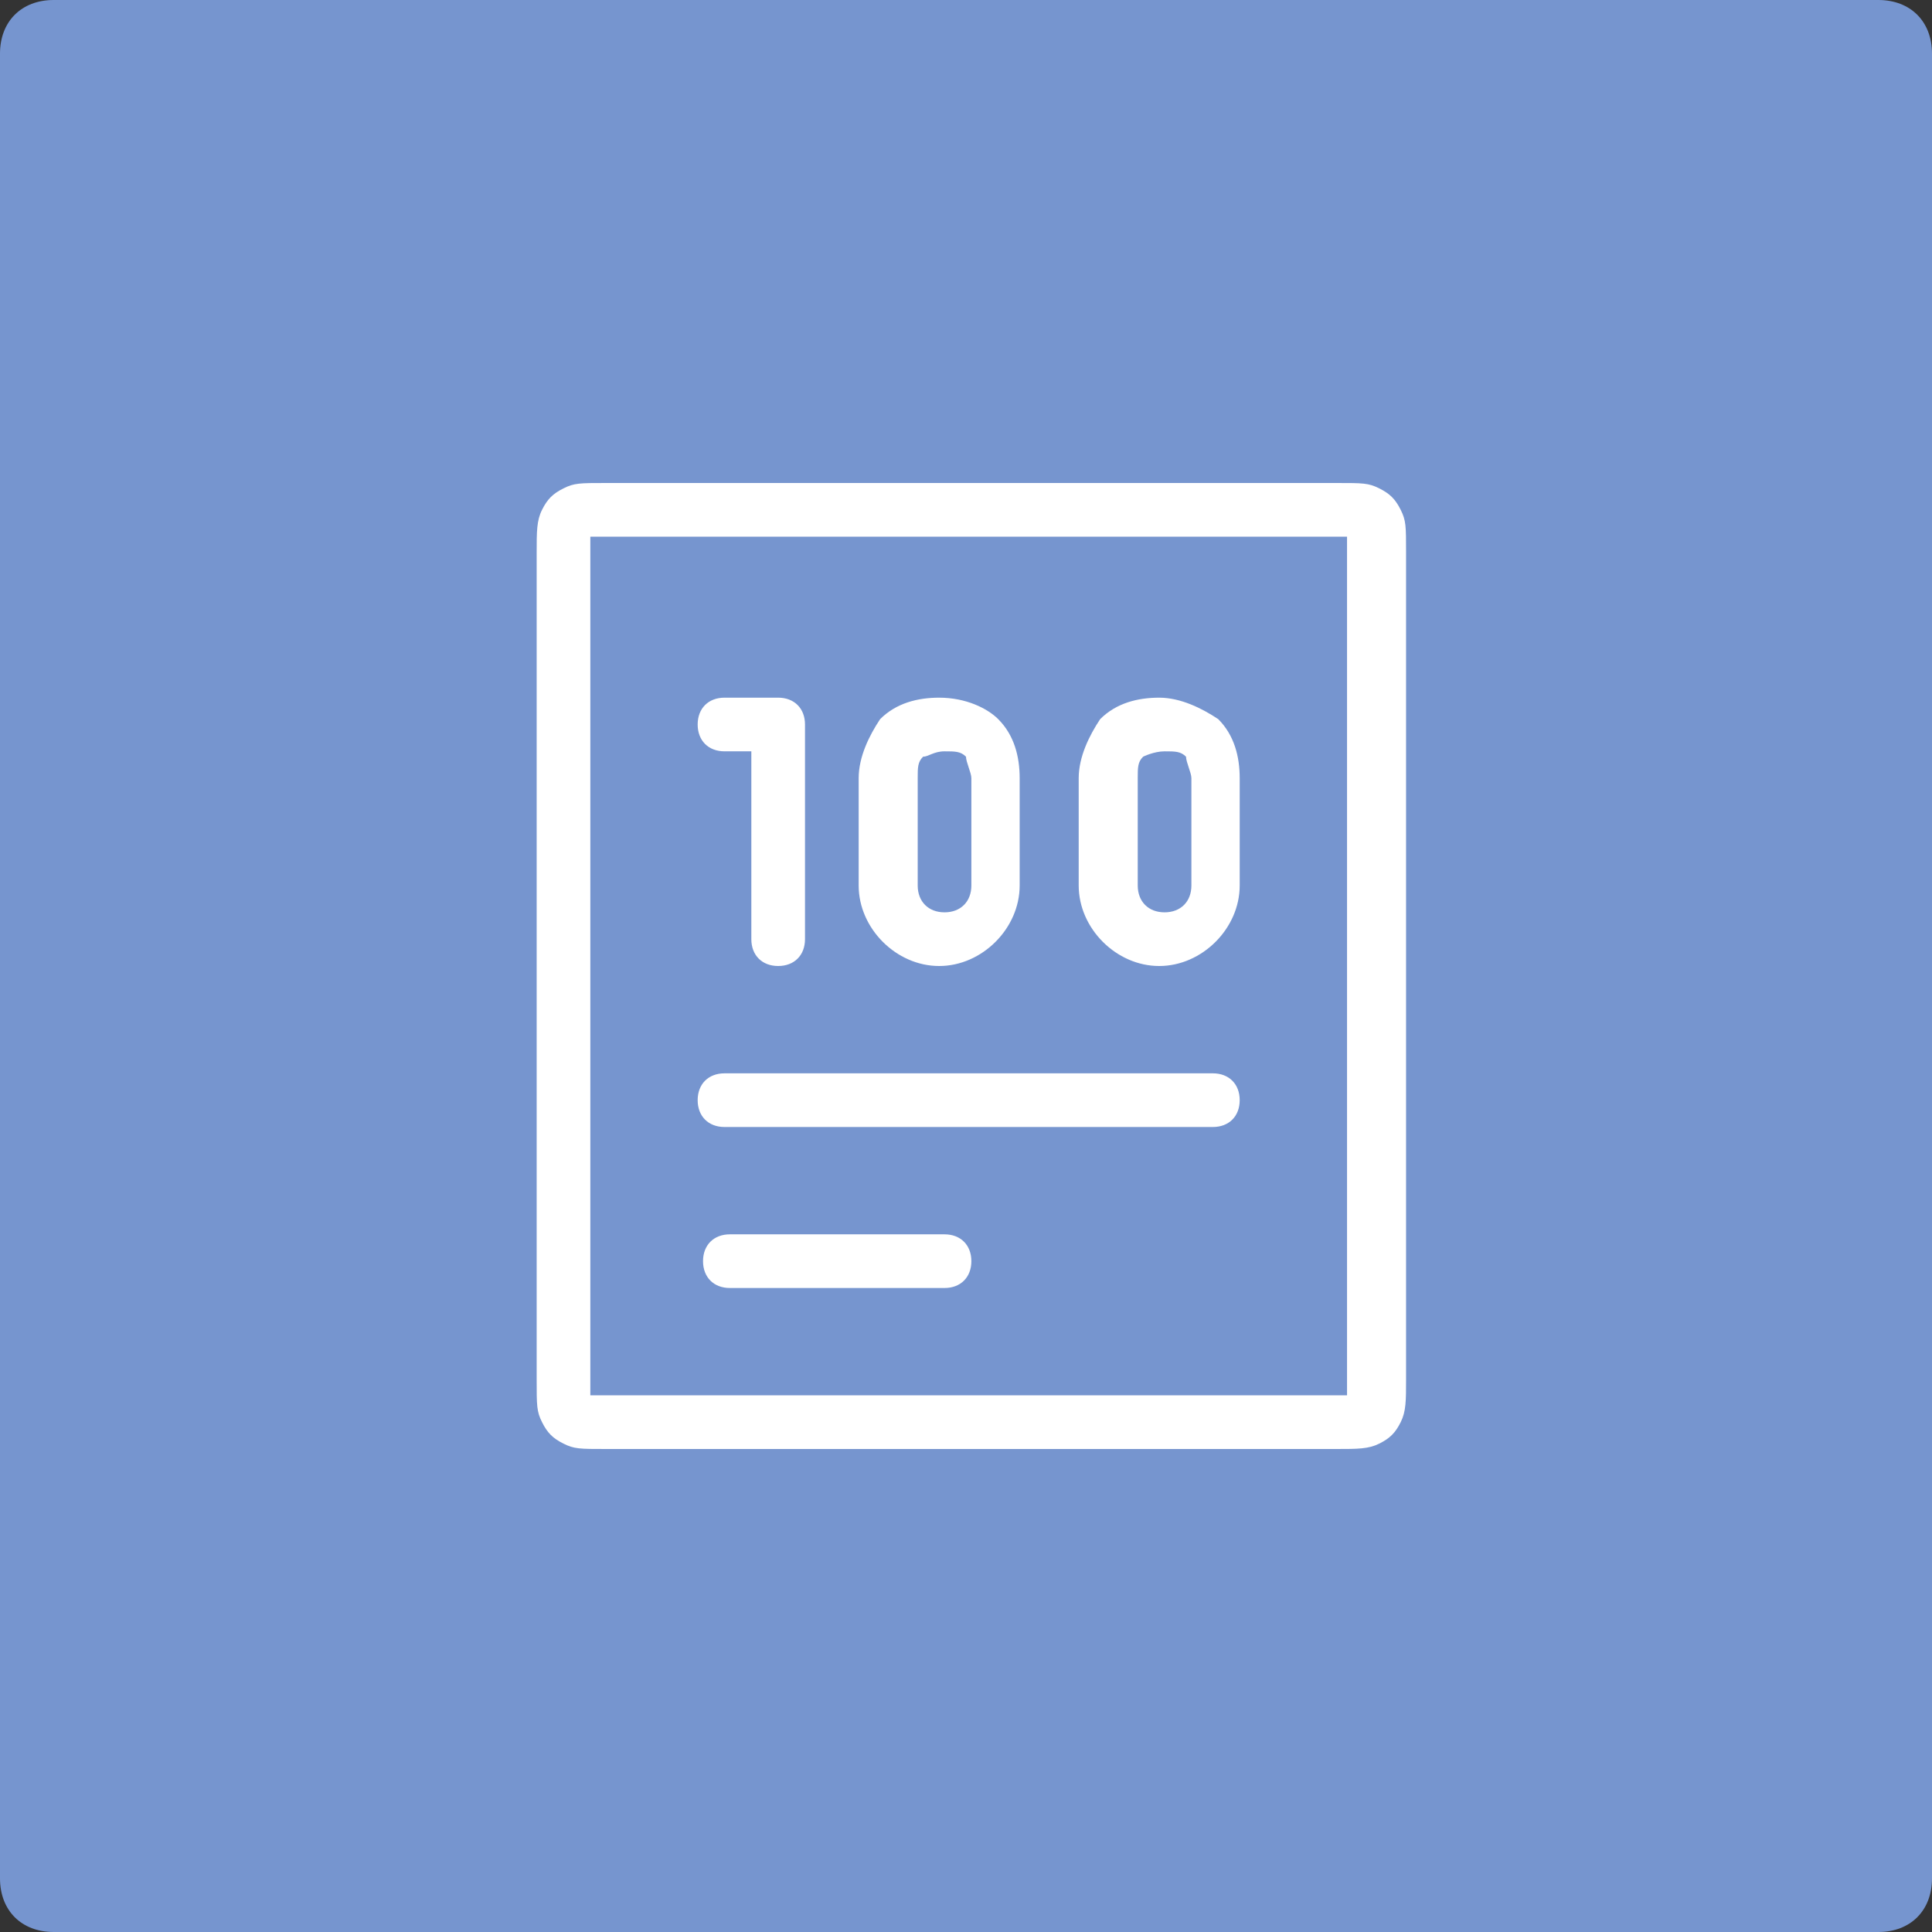 <?xml version="1.0" standalone="no"?><!DOCTYPE svg PUBLIC "-//W3C//DTD SVG 1.1//EN" "http://www.w3.org/Graphics/SVG/1.1/DTD/svg11.dtd"><svg t="1567153588809" class="icon" viewBox="0 0 1024 1024" version="1.1" xmlns="http://www.w3.org/2000/svg" p-id="8776" xmlns:xlink="http://www.w3.org/1999/xlink" width="48" height="48"><rect x="0" y="0" width="1024" height="1024" fill="#333333" stroke="none"/><defs><style type="text/css"></style></defs><path d="M28.444 0h967.111c17.067 0 28.444 11.378 28.444 28.444v967.111c0 17.067-11.378 28.444-28.444 28.444H28.444c-17.067 0-28.444-11.378-28.444-28.444V28.444c0-17.067 11.378-28.444 28.444-28.444z" fill="#7695CF" p-id="8777"></path><path d="M489.244 401.067c-2.844 2.844-2.844 5.689-2.844 11.378v56.889c0 8.533 5.689 14.222 14.222 14.222s14.222-5.689 14.222-14.222v-56.889c0-2.844-2.844-8.533-2.844-11.378-2.844-2.844-5.689-2.844-11.378-2.844s-8.533 2.844-11.378 2.844z m39.822-19.911c8.533 8.533 11.378 19.911 11.378 31.289v56.889c0 22.756-19.911 42.667-42.667 42.667s-42.667-19.911-42.667-42.667v-56.889c0-11.378 5.689-22.756 11.378-31.289 8.533-8.533 19.911-11.378 31.289-11.378 14.222 0 25.6 5.689 31.289 11.378z m76.8 19.911c-2.844 2.844-2.844 5.689-2.844 11.378v56.889c0 8.533 5.689 14.222 14.222 14.222s14.222-5.689 14.222-14.222v-56.889c0-2.844-2.844-8.533-2.844-11.378-2.844-2.844-5.689-2.844-11.378-2.844s-11.378 2.844-11.378 2.844z m39.822-19.911c8.533 8.533 11.378 19.911 11.378 31.289v56.889c0 22.756-19.911 42.667-42.667 42.667s-42.667-19.911-42.667-42.667v-56.889c0-11.378 5.689-22.756 11.378-31.289 8.533-8.533 19.911-11.378 31.289-11.378 11.378 0 22.756 5.689 31.289 11.378zM500.622 654.222c8.533 0 14.222 5.689 14.222 14.222s-5.689 14.222-14.222 14.222h-113.778c-8.533 0-14.222-5.689-14.222-14.222s5.689-14.222 14.222-14.222h113.778z m142.222-85.333c8.533 0 14.222 5.689 14.222 14.222s-5.689 14.222-14.222 14.222h-258.844c-8.533 0-14.222-5.689-14.222-14.222s5.689-14.222 14.222-14.222h258.844zM312.889 739.556h401.067V284.444H312.889v455.111zM708.267 256c14.222 0 17.067 0 22.756 2.844 5.689 2.844 8.533 5.689 11.378 11.378 2.844 5.689 2.844 8.533 2.844 22.756v438.044c0 11.378 0 17.067-2.844 22.756-2.844 5.689-5.689 8.533-11.378 11.378-5.689 2.844-11.378 2.844-22.756 2.844H321.422c-14.222 0-17.067 0-22.756-2.844-5.689-2.844-8.533-5.689-11.378-11.378-2.844-5.689-2.844-8.533-2.844-22.756V292.978c0-11.378 0-17.067 2.844-22.756 2.844-5.689 5.689-8.533 11.378-11.378 5.689-2.844 8.533-2.844 22.756-2.844h386.844zM426.667 497.778c0 8.533-5.689 14.222-14.222 14.222s-14.222-5.689-14.222-14.222V398.222h-14.222c-8.533 0-14.222-5.689-14.222-14.222s5.689-14.222 14.222-14.222h28.444c8.533 0 14.222 5.689 14.222 14.222v113.778z" fill="#FFFFFF" p-id="8778"></path></svg>